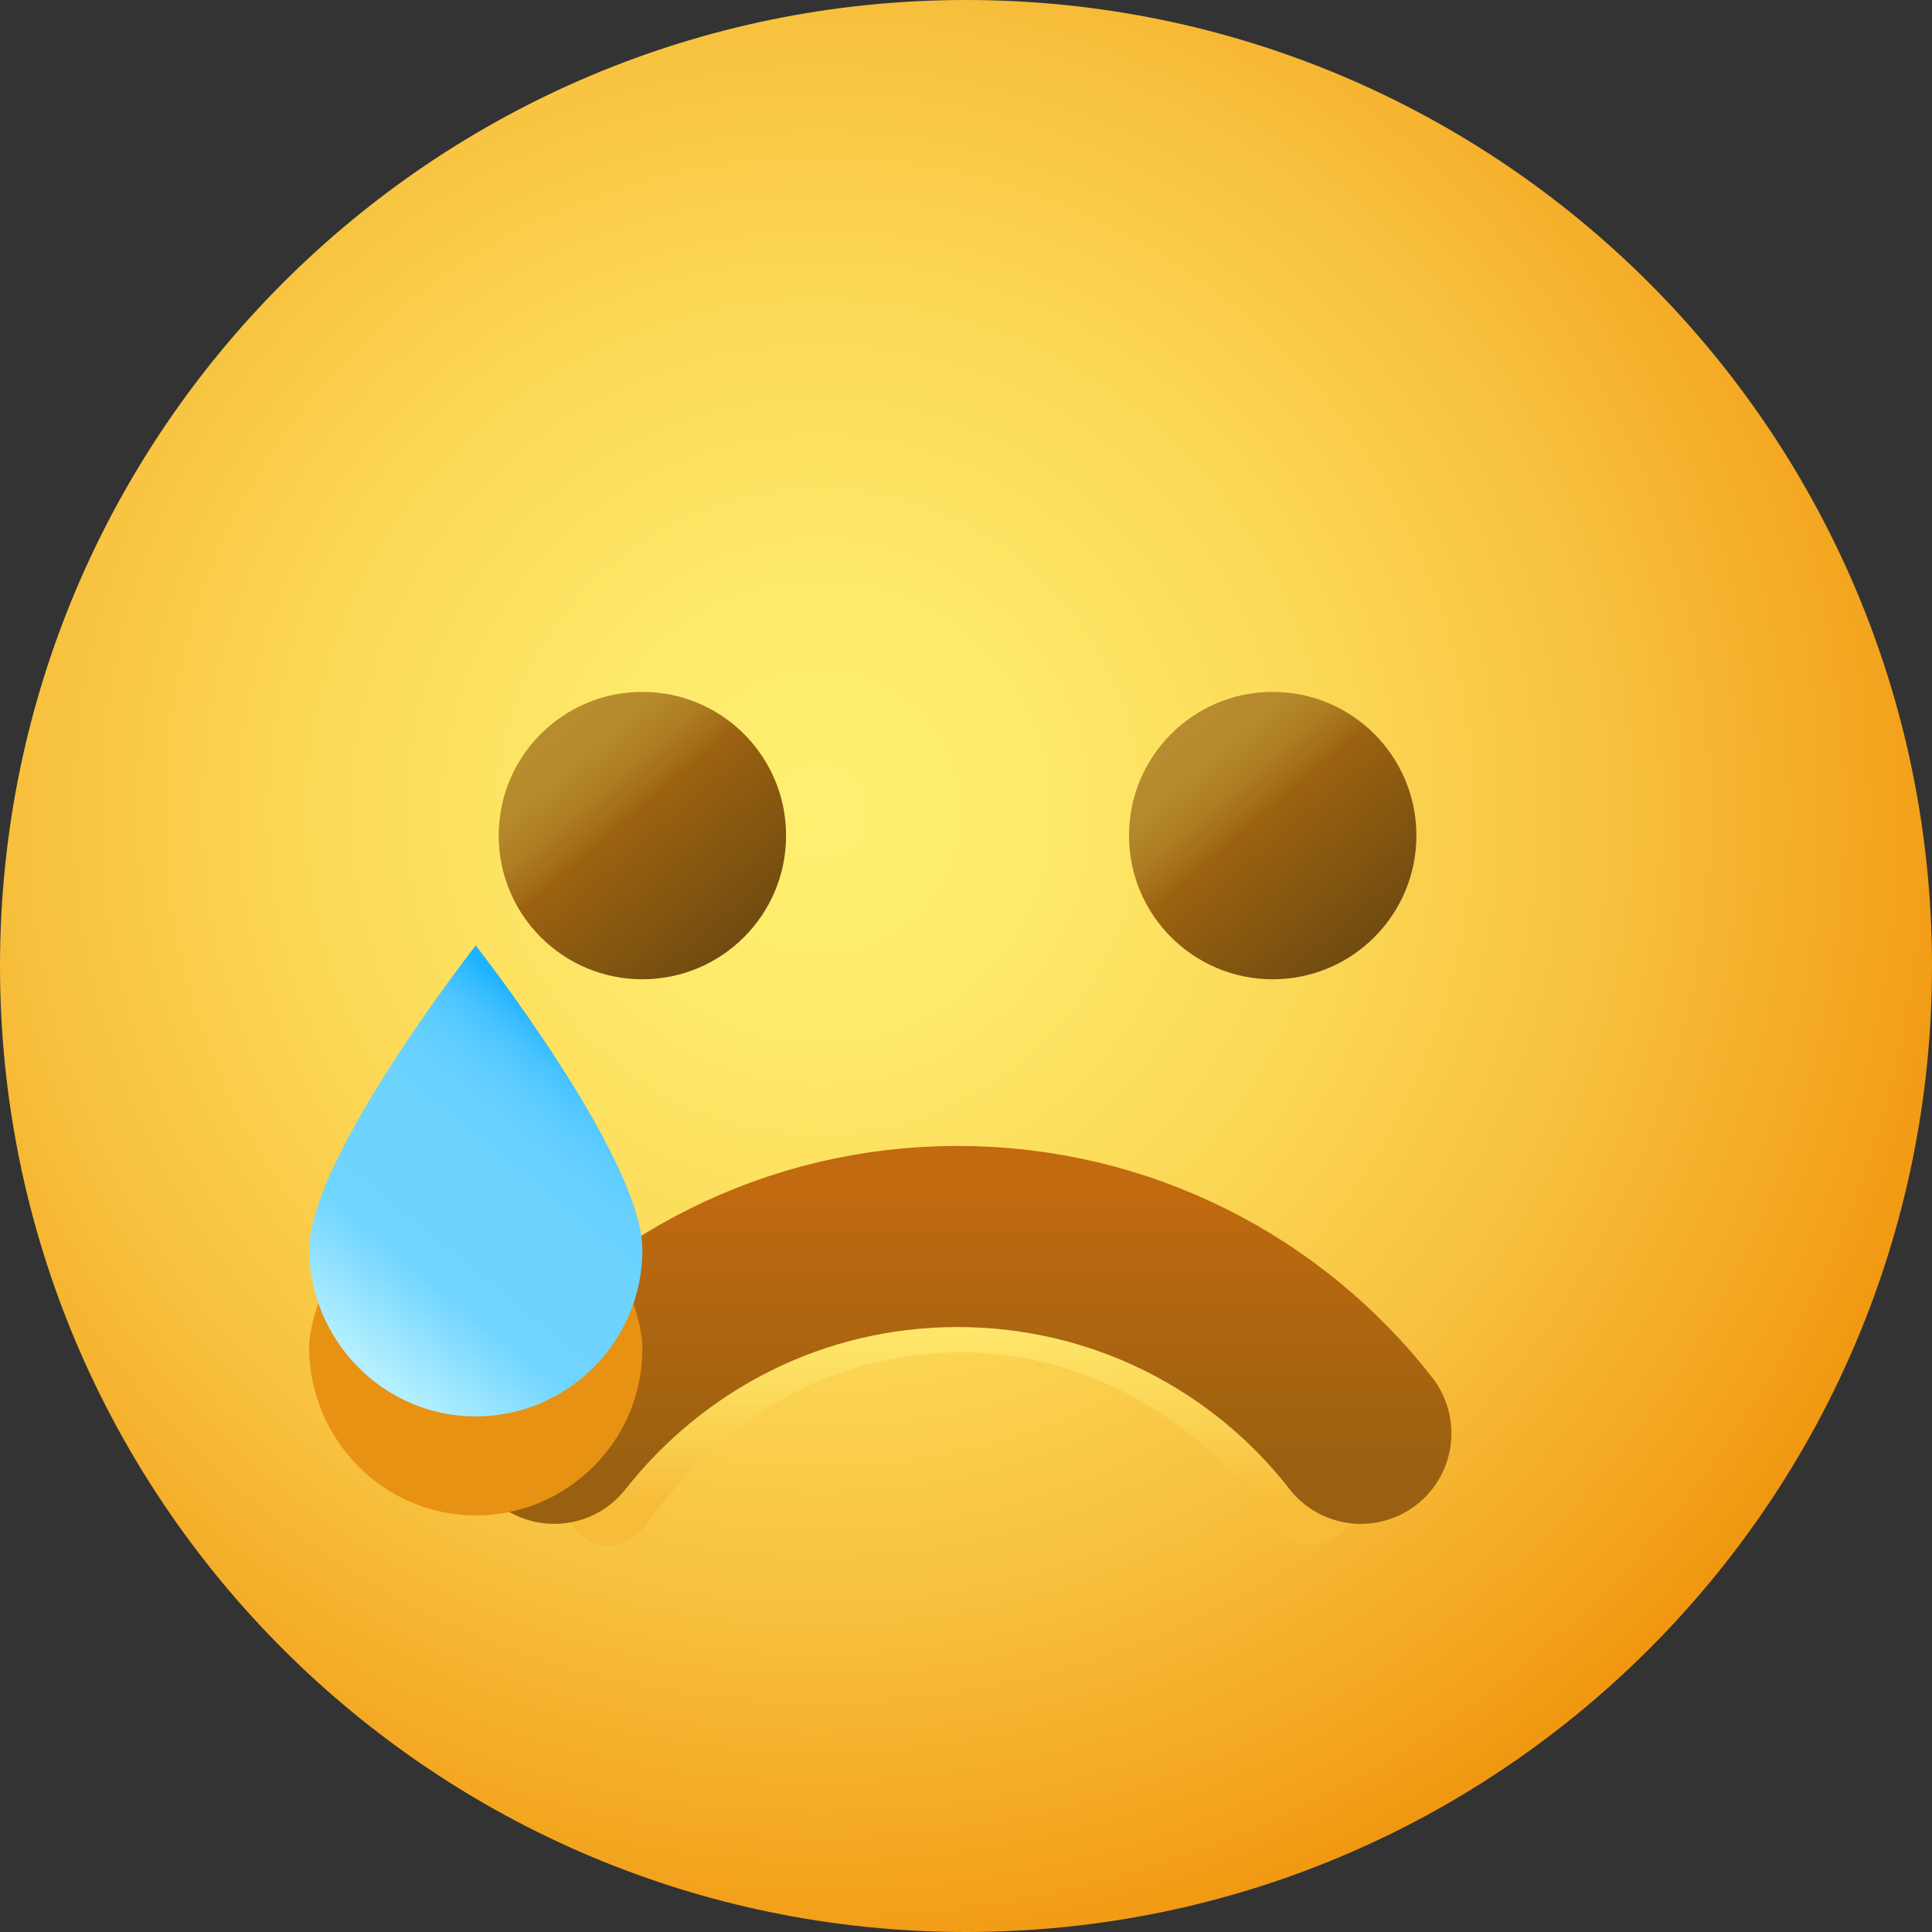 <svg width="64" height="64" viewBox="0 0 64 64" fill="none" xmlns="http://www.w3.org/2000/svg">
<rect x="0" y="0" width="64" height="64" fill="#333333" stroke="none"/>
<g transform="scale(2)">
<path d="M16 32C24.837 32 32 24.837 32 16C32 7.163 24.837 0 16 0C7.163 0 0 7.163 0 16C0 24.837 7.163 32 16 32Z" fill="url(#paint0_radial)"/>
<path d="M15.88 20.6C18.4 20.6 20.74 21.88 22.32 24.14C22.6 24.52 22.54 25.1 22.2 25.4C21.86 25.7 21.36 25.64 21.1 25.26C19.84 23.44 17.94 22.4 15.9 22.4C13.86 22.4 11.96 23.44 10.7 25.26C10.42 25.64 9.94 25.72 9.6 25.4C9.26 25.1 9.2 24.52 9.48 24.14C11 21.88 13.36 20.6 15.88 20.6Z" fill="url(#paint1_linear)"/>
<path d="M9.18 23.74C10.74 21.76 13.14 20.48 15.86 20.48C18.58 20.48 21 21.76 22.54 23.74" stroke="url(#paint2_linear)" stroke-width="3" stroke-miterlimit="10" stroke-linecap="round"/>
<path fill-rule="evenodd" clip-rule="evenodd" d="M7.88 25.1C9.4 25.1 10.64 23.86 10.64 22.34C10.64 20.82 7.88 17.3 7.88 17.3C7.88 17.3 5.12 20.82 5.12 22.34C5.14 23.86 6.36 25.1 7.88 25.1Z" fill="#E79212"/>
<path fill-rule="evenodd" clip-rule="evenodd" d="M7.88 23.46C9.4 23.46 10.64 22.22 10.64 20.7C10.64 19.18 7.88 15.66 7.88 15.66C7.88 15.66 5.12 19.18 5.12 20.7C5.14 22.22 6.36 23.46 7.88 23.46Z" fill="url(#paint3_linear)"/>
<path d="M10.64 16.22C11.954 16.22 13.02 15.154 13.02 13.84C13.02 12.525 11.954 11.46 10.64 11.46C9.325 11.46 8.26 12.525 8.26 13.84C8.26 15.154 9.325 16.22 10.64 16.22Z" fill="url(#paint4_linear)"/>
<path d="M21.08 16.22C22.395 16.22 23.46 15.154 23.46 13.84C23.46 12.525 22.395 11.46 21.08 11.46C19.766 11.46 18.7 12.525 18.7 13.84C18.7 15.154 19.766 16.22 21.08 16.22Z" fill="url(#paint5_linear)"/>
</g>
<defs>
<radialGradient id="paint0_radial" cx="0" cy="0" r="1" gradientUnits="userSpaceOnUse" gradientTransform="translate(13.601 13.483) rotate(45) scale(22.475)">
<stop stop-color="#FFEF70"/>
<stop offset="0.15" stop-color="#FEEA6A"/>
<stop offset="0.343" stop-color="#FCDB5A"/>
<stop offset="0.561" stop-color="#F8C340"/>
<stop offset="0.794" stop-color="#F3A11B"/>
<stop offset="0.855" stop-color="#F19710"/>
<stop offset="0.985" stop-color="#E69212"/>
</radialGradient>
<linearGradient id="paint1_linear" x1="15.872" y1="24.884" x2="15.872" y2="21.944" gradientUnits="userSpaceOnUse">
<stop stop-color="#F7BC38"/>
<stop offset="1" stop-color="#FFF279" stop-opacity="0.6"/>
</linearGradient>
<linearGradient id="paint2_linear" x1="15.872" y1="24.631" x2="15.872" y2="19.568" gradientUnits="userSpaceOnUse">
<stop offset="0.025" stop-color="#986010"/>
<stop offset="1" stop-color="#C26A10"/>
</linearGradient>
<linearGradient id="paint3_linear" x1="6.081" y1="22.593" x2="10.067" y2="17.691" gradientUnits="userSpaceOnUse">
<stop stop-color="#B3EFFF"/>
<stop offset="0.284" stop-color="#6FD4FF"/>
<stop offset="0.621" stop-color="#6DD3FF"/>
<stop offset="0.742" stop-color="#66D0FF"/>
<stop offset="0.829" stop-color="#5BCBFF"/>
<stop offset="0.898" stop-color="#4AC4FF"/>
<stop offset="0.958" stop-color="#34BBFF"/>
<stop offset="1" stop-color="#1FB2FF"/>
</linearGradient>
<linearGradient id="paint4_linear" x1="9.027" y1="11.957" x2="12.205" y2="15.673" gradientUnits="userSpaceOnUse">
<stop offset="0.047" stop-color="#B78C2E"/>
<stop offset="0.177" stop-color="#B5892C"/>
<stop offset="0.287" stop-color="#AE7E24"/>
<stop offset="0.391" stop-color="#A26D18"/>
<stop offset="0.438" stop-color="#9B6210"/>
<stop offset="1" stop-color="#704B10"/>
</linearGradient>
<linearGradient id="paint5_linear" x1="19.459" y1="11.957" x2="22.637" y2="15.673" gradientUnits="userSpaceOnUse">
<stop offset="0.047" stop-color="#B78C2E"/>
<stop offset="0.177" stop-color="#B5892C"/>
<stop offset="0.287" stop-color="#AE7E24"/>
<stop offset="0.391" stop-color="#A26D18"/>
<stop offset="0.438" stop-color="#9B6210"/>
<stop offset="1" stop-color="#704B10"/>
</linearGradient>
</defs>
</svg>
